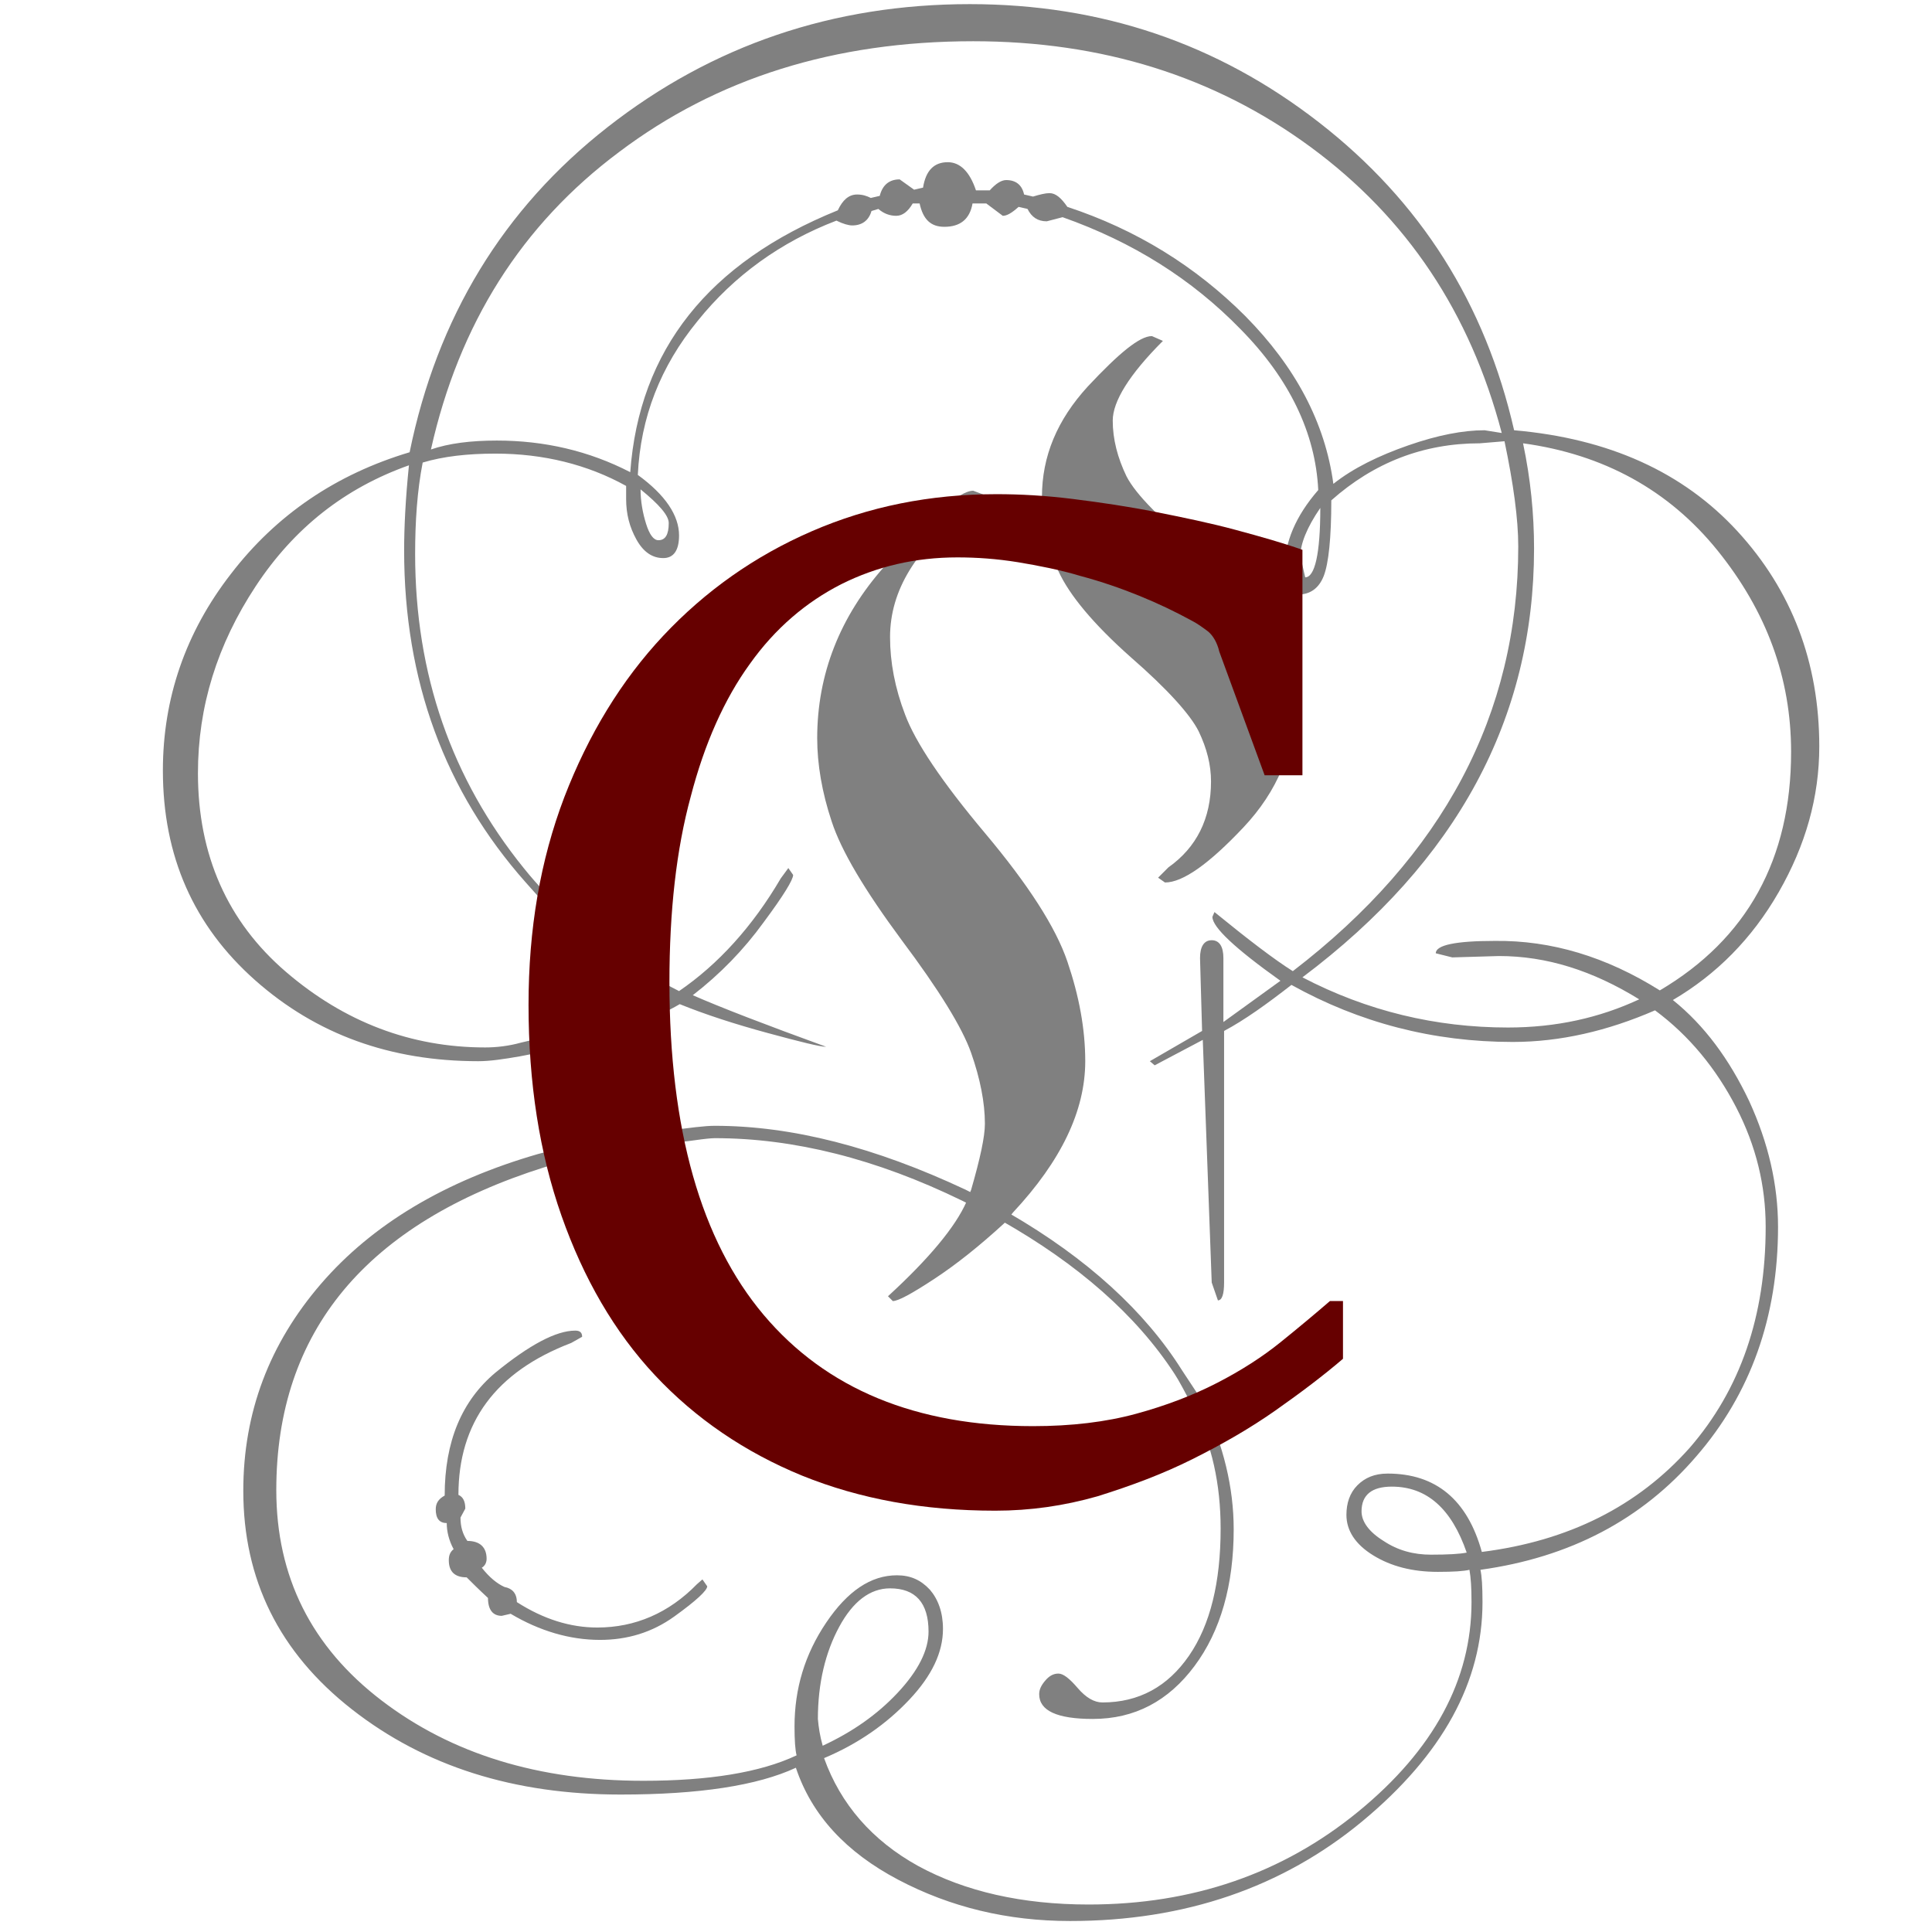 <?xml version="1.0" encoding="utf-8"?>
<!-- Generator: Adobe Illustrator 21.0.0, SVG Export Plug-In . SVG Version: 6.00 Build 0)  -->
<svg version="1.1" xmlns="http://www.w3.org/2000/svg" xmlns:xlink="http://www.w3.org/1999/xlink" x="0px" y="0px"
	 viewBox="0 0 281.1 281.1" style="enable-background:new 0 0 281.1 281.1;" xml:space="preserve">
<style type="text/css">
	.st0{fill:#808080;}
	.st1{fill:#660000;}
</style>
<g id="Layer_1">
</g>
<g id="Layer_2">
	<g>
		<path class="st0" d="M79.3,169.8c-26,8.2-39.1,23.9-39.1,47c0,12.6,5.1,22.8,15.3,30.6c10.2,7.8,22.9,11.7,38.1,11.7
			c9.5,0,17-1.2,22.3-3.7c-0.2-0.8-0.3-2.2-0.3-4.2c0-5.5,1.5-10.5,4.6-15.1c3.1-4.6,6.5-6.9,10.3-6.9c2,0,3.5,0.7,4.8,2.1
			c1.2,1.4,1.9,3.3,1.9,5.7c0,3.4-1.6,6.8-4.9,10.3c-3.3,3.5-7.4,6.4-12.4,8.5c2.4,6.7,7,12,13.7,15.7c6.8,3.7,15.1,5.6,24.8,5.6
			c15.1,0,28.2-4.5,39.2-13.5c11-9,16.5-19.2,16.5-30.5c0-2.1-0.1-3.6-0.3-4.7c-0.8,0.2-2.3,0.3-4.6,0.3c-3.7,0-6.8-0.8-9.4-2.4
			c-2.6-1.6-3.9-3.6-3.9-5.9c0-1.7,0.5-3.2,1.6-4.3c1.1-1.1,2.5-1.7,4.4-1.7c7,0,11.6,3.8,13.7,11.4c12.7-1.6,22.7-6.7,30.2-15.1
			c7.4-8.5,11.1-19.2,11.1-32.2c0-6-1.4-11.8-4.3-17.4c-2.9-5.6-6.8-10.4-11.8-14.1c-6.9,3-13.8,4.6-20.7,4.6
			c-11.6,0-22.3-2.8-32.2-8.3c-3.6,2.8-6.8,5.1-9.8,6.7v36.6c0,1.7-0.3,2.6-0.9,2.6l-0.9-2.6l-1.3-35.3l-7,3.7l-0.7-0.6l7.6-4.4
			l-0.3-10.6c0-1.7,0.6-2.6,1.7-2.6c1.1,0,1.7,0.9,1.7,2.6v9.3l8.3-6c-6.6-4.7-9.9-7.8-9.9-9.3l0.3-0.7c4.9,4,8.7,6.9,11.4,8.6
			c21.9-16.8,32.8-37.4,32.8-61.8c0-4-0.7-9.1-2-15.3l-3.6,0.3c-8.2,0-15.4,2.8-21.6,8.3c0,5.5-0.4,9.2-1.1,11s-2,2.7-3.7,2.7
			c-1.3,0-2-1.2-2-3.7c0-3.9,1.6-7.7,4.9-11.5c-0.4-8.3-4.2-16.2-11.3-23.4c-7.1-7.3-15.7-12.7-25.9-16.3l-2.3,0.6
			c-1.3,0-2.2-0.6-2.8-1.8l-1.3-0.3c-1,0.9-1.7,1.3-2.3,1.3l-2.4-1.8h-2c-0.4,2.3-1.8,3.4-4.1,3.4c-2,0-3.1-1.1-3.6-3.4h-1
			c-0.7,1.2-1.5,1.8-2.4,1.8s-1.8-0.3-2.6-1l-1,0.3c-0.4,1.4-1.4,2.1-2.8,2.1c-0.5,0-1.3-0.2-2.3-0.7c-8.1,3.1-14.9,8-20.2,14.6
			c-5.4,6.6-8.3,14-8.7,22.4c4,2.9,6,5.9,6,8.8c0,2.2-0.8,3.3-2.3,3.3c-1.6,0-2.9-0.9-3.9-2.7c-1-1.8-1.5-3.7-1.5-5.9v-1.9
			c-5.6-3.1-12-4.7-19-4.7c-4.1,0-7.6,0.4-10.6,1.3c-0.8,4.1-1.1,8.6-1.1,13.3c0,17.5,5.3,32.7,15.8,45.7c4,5,9.4,9.8,16.3,14.3
			c2,1.3,4.1,2.5,6.3,3.6c5.7-3.9,10.7-9.4,14.8-16.4l1.1-1.5l0.7,1c0,0.7-1.4,3-4.3,6.9c-2.9,4-6.3,7.5-10.3,10.6
			c4.1,1.8,10.6,4.3,19.4,7.5c-0.9,0-3.7-0.7-8.5-2c-4.8-1.3-9.1-2.7-12.8-4.2c-1.7,1-3.5,1.8-5.4,2.6c-4.9,2.1-10.8,3.7-17.9,5
			c-2.3,0.4-4.3,0.7-6,0.7c-12.8,0-23.6-3.9-32.5-11.8c-8.9-7.9-13.4-18-13.4-30.5c0-10.5,3.3-20.1,9.9-28.6
			c6.6-8.6,15.3-14.5,26-17.7c4-19.6,13.6-35.4,28.8-47.3c15.2-11.9,32.8-17.9,52.7-17.9c19.1,0,36,5.7,50.8,17.2
			c14.8,11.5,24.2,26.4,28.4,44.8c13.8,1.2,24.6,6.1,32.5,14.7c7.9,8.6,11.9,19.1,11.9,31.3c0,7.4-2,14.4-5.9,21.2
			c-3.9,6.8-9.1,12-15.4,15.7c4.6,3.7,8.2,8.6,11.1,14.7c2.8,6.1,4.2,12.2,4.2,18.3c0,13.1-4,24.3-11.9,33.4
			c-7.9,9.2-18.4,14.7-31.4,16.5c0.2,0.9,0.3,2.4,0.3,4.7c0,11.6-5.8,22.2-17.5,31.9c-11.6,9.6-25.8,14.5-42.5,14.5
			c-9.1,0-17.4-2-25-6c-7.6-4-12.6-9.4-14.9-16.3c-5.6,2.6-14.1,3.9-25.5,3.9c-15.5,0-28.5-4.1-39.1-12.4
			c-10.6-8.3-15.8-18.9-15.8-31.8c0-11.4,3.8-21.4,11.3-30.1c7.5-8.7,18.1-15,31.6-18.9c3.2-0.9,9.6-2,19-3.4c3-0.4,5.2-0.7,6.7-0.7
			c11.2,0,23.3,3.1,36.5,9.3c1.6,0.8,3.7,1.9,6.3,3.4c11.4,6.6,19.8,14.3,25.2,22.9l3.1,4.7c2.9,6.2,4.4,12.3,4.4,18.4
			c0,8.1-1.9,14.8-5.7,19.9c-3.8,5.1-8.7,7.7-14.8,7.7c-5.2,0-7.8-1.2-7.8-3.6c0-0.7,0.3-1.3,0.9-2c0.6-0.7,1.2-1,1.9-1
			s1.6,0.7,2.8,2.1c1.2,1.4,2.4,2.1,3.6,2.1c5.3,0,9.5-2.3,12.6-6.8c3.1-4.5,4.6-10.7,4.6-18.5c0-6.5-1.3-12.3-3.9-17.4
			c-1.3-2.5-2.2-4.2-2.8-5.1c-5.6-8.6-14.1-16-25.2-22.3c-1.4-0.8-3.3-1.7-5.7-2.9c-12.5-6.1-24.5-9.1-36-9.1
			c-0.5,0-1.5,0.1-2.9,0.3c-1.4,0.2-2.4,0.3-3.1,0.3C92.8,166.4,86.5,167.5,79.3,169.8z M76.5,128.4C64.7,115.1,58.8,99,58.8,80.1
			c0-3.4,0.2-7.5,0.7-12.4c-9.3,3.3-16.7,9.1-22.3,17.6c-5.6,8.5-8.4,17.5-8.4,27.2c0,11.9,4.3,21.6,12.8,28.9
			c8.5,7.3,18.2,11,29,11c1.6,0,3.4-0.2,5.2-0.7c9.9-2.3,15.9-4,18.1-4.9l3.4-1.5c-1.4-0.9-2.8-1.6-4.1-2.3
			C88.7,140.9,83.2,136,76.5,128.4z M218.5,63c-4.6-17.5-13.8-31.3-27.8-41.6c-14-10.3-30.4-15.4-49.1-15.4
			c-20.2,0-37.3,5.4-51.5,16.1C75.9,32.7,66.8,47.1,62.7,65.4c2.6-0.9,5.8-1.3,9.6-1.3c6.9,0,13.4,1.5,19.4,4.6
			c1.3-17.8,11.4-30.5,30.2-38.1c0.7-1.5,1.6-2.3,2.8-2.3c0.8,0,1.4,0.2,2,0.5l1.3-0.3c0.4-1.6,1.4-2.4,2.9-2.4l2.1,1.5l1.3-0.3
			c0.4-2.5,1.6-3.7,3.6-3.7c1.8,0,3.2,1.4,4.1,4.1h2c0.9-1,1.7-1.5,2.4-1.5c1.4,0,2.3,0.7,2.6,2.1l1.3,0.3c1-0.3,1.8-0.5,2.4-0.5
			c0.9,0,1.7,0.7,2.6,2c10,3.3,18.6,8.6,25.9,15.9c7.3,7.4,11.6,15.5,12.8,24.4c2.9-2.3,6.6-4.1,10.9-5.6c4.3-1.5,8-2.2,11.1-2.2
			L218.5,63z M75.2,233.1c3.9,2.5,7.8,3.7,11.7,3.7c5.5,0,10.4-2.1,14.5-6.3l0.8-0.7l0.7,1c0,0.6-1.6,2.1-4.8,4.4
			c-3.2,2.3-6.8,3.4-10.8,3.4c-4.4,0-8.8-1.3-13-3.8l-1.3,0.3c-1.3,0-2-0.9-2-2.6c-1.4-1.3-2.4-2.3-3.1-3c-1.7,0-2.6-0.8-2.6-2.5
			c0-0.7,0.2-1.2,0.7-1.6c-0.7-1.3-1-2.6-1-3.8c-1.1,0-1.6-0.7-1.6-2c0-0.9,0.4-1.5,1.3-2c0-7.9,2.5-13.8,7.4-17.9
			c4.9-4,8.8-6.1,11.6-6.1c0.7,0,1,0.3,1,0.9l-1.6,0.9c-11,4.2-16.4,11.6-16.4,22.1c0.7,0.3,1,1,1,2l-0.7,1.3c0,1.3,0.3,2.4,1,3.4
			c1.8,0,2.8,0.9,2.8,2.6c0,0.5-0.2,1-0.7,1.3c1.1,1.4,2.2,2.3,3.3,2.8C74.5,231.1,75.2,231.8,75.2,233.1z M97.3,76.1
			c0-1.1-1.4-2.7-4.1-4.9c0,1.7,0.3,3.4,0.8,5c0.5,1.6,1.1,2.4,1.8,2.4C96.8,78.6,97.3,77.8,97.3,76.1z M146.2,177.9
			c-3.7,3.4-7.1,6.1-10.3,8.2c-3.2,2.1-5.2,3.2-6,3.2l-0.7-0.7c6-5.5,9.8-10.1,11.4-13.7c0.2-0.5,0.4-1.1,0.7-1.8
			c1.3-4.5,2-7.7,2-9.6c0-3.1-0.7-6.6-2-10.3c-1.3-3.7-4.7-9.2-10.1-16.4c-5.4-7.3-8.8-13-10.2-17.3c-1.4-4.2-2.1-8.3-2.1-12.1
			c0-9.3,3.3-17.7,9.8-25c6.6-7.3,10.9-11,12.9-11l1.6,0.6l-2.3,2.1c-7.6,5.6-11.4,11.8-11.4,18.6c0,3.6,0.7,7.4,2.2,11.3
			c1.5,4,5.3,9.7,11.6,17.2c6.3,7.5,10.3,13.7,12,18.7c1.7,5,2.6,9.8,2.6,14.5c0,7.2-3.5,14.5-10.5,22L146.2,177.9z M119.7,254
			c4.3-2,7.9-4.5,10.9-7.7c3-3.2,4.5-6.2,4.5-8.9c0-4.2-1.9-6.3-5.6-6.3c-2.9,0-5.4,1.9-7.4,5.6c-2,3.7-3.1,8.2-3.1,13.4
			C119.1,251.3,119.3,252.6,119.7,254z M161.9,61.2c0,2.7,0.7,5.4,2,8.1c1.4,2.7,5,6.3,10.8,11c5.8,4.7,9.6,8.7,11.2,12
			s2.5,6.7,2.5,10c0,6.7-2.5,12.8-7.5,18.1c-5,5.3-8.8,8-11.4,8l-1-0.7l1.5-1.5c4.1-2.9,6.2-7.1,6.2-12.5c0-2.4-0.6-4.8-1.8-7.3
			c-1.2-2.4-4.5-6.1-9.9-10.8c-5.4-4.8-8.9-9-10.5-12.5s-2.4-7.2-2.4-10.8c0-5.9,2.2-11.2,6.7-16.1c4.5-4.8,7.5-7.3,9.3-7.3l1.6,0.7
			C164.3,54.5,161.9,58.4,161.9,61.2z M192.1,73.9c-2,2.9-2.9,5.3-2.9,7l0.7,3.1C191.3,84,192.1,80.6,192.1,73.9z M241.5,144.1
			c12.7-7.5,19.1-19.1,19.1-34.7c0-10.8-3.6-20.5-10.7-29.3c-7.1-8.8-16.6-14-28.3-15.6c1.1,5.2,1.6,10.3,1.6,15.3
			c0,24.7-11.2,45.5-33.7,62.4c9.4,4.9,19.4,7.3,29.9,7.3c7,0,13.3-1.4,19.1-4.1c-6.8-4.2-13.5-6.3-20.4-6.3l-6.8,0.2l-2.4-0.6
			c0-1.2,2.9-1.8,8.6-1.8C225.7,136.8,233.7,139.2,241.5,144.1z M213.4,225.9c-2.2-6.4-5.8-9.6-10.9-9.6c-2.9,0-4.4,1.2-4.4,3.6
			c0,1.5,1.1,3,3.2,4.3c2.1,1.4,4.4,2,6.9,2C210.7,226.2,212.4,226.1,213.4,225.9z"/>
		<g>
			<g>
				<path class="st1" d="M195.4,189.1v8.6c-2.8,2.4-6.1,4.9-9.8,7.5c-3.7,2.6-7.7,4.9-12.1,7.1c-4.4,2.2-9,3.9-13.8,5.4
					c-4.9,1.4-9.8,2.1-14.9,2.1c-10.4,0-19.7-1.7-28.1-5.1c-8.3-3.4-15.5-8.3-21.4-14.6c-5.9-6.3-10.4-14.1-13.6-23.2
					c-3.2-9.1-4.8-19.3-4.8-30.7c0-11,1.7-21,5.2-30.2c3.5-9.1,8.3-17,14.4-23.5c6.1-6.5,13.3-11.6,21.6-15.2
					c8.3-3.6,17.2-5.4,26.9-5.4c3.4,0,7.1,0.2,11.1,0.7c4,0.5,8.1,1.1,12.1,1.9c4,0.8,7.9,1.6,11.6,2.6c3.7,1,6.9,1.9,9.7,2.9v32.8
					H184l-6.6-18c-0.3-1.3-0.9-2.3-1.6-2.9c-0.8-0.6-1.6-1.2-2.6-1.7c-2.2-1.2-4.7-2.4-7.4-3.5c-2.7-1.1-5.6-2.1-8.6-2.9
					c-3-0.9-6.1-1.5-9.1-2c-3.1-0.5-6-0.7-8.8-0.7c-6.1,0-11.7,1.3-16.9,3.9c-5.1,2.6-9.6,6.4-13.3,11.6c-3.7,5.1-6.6,11.6-8.6,19.3
					c-2.1,7.7-3.1,16.7-3.1,27c0,21.5,4.6,37.6,13.7,48.4c9.1,10.8,22.2,16.2,39.2,16.2c5.6,0,10.6-0.6,15-1.8
					c4.4-1.2,8.3-2.7,11.8-4.5c3.5-1.8,6.6-3.8,9.2-5.9c2.6-2.1,5-4.1,7.2-6H195.4z"/>
			</g>
		</g>
	</g>
</g>
</svg>
